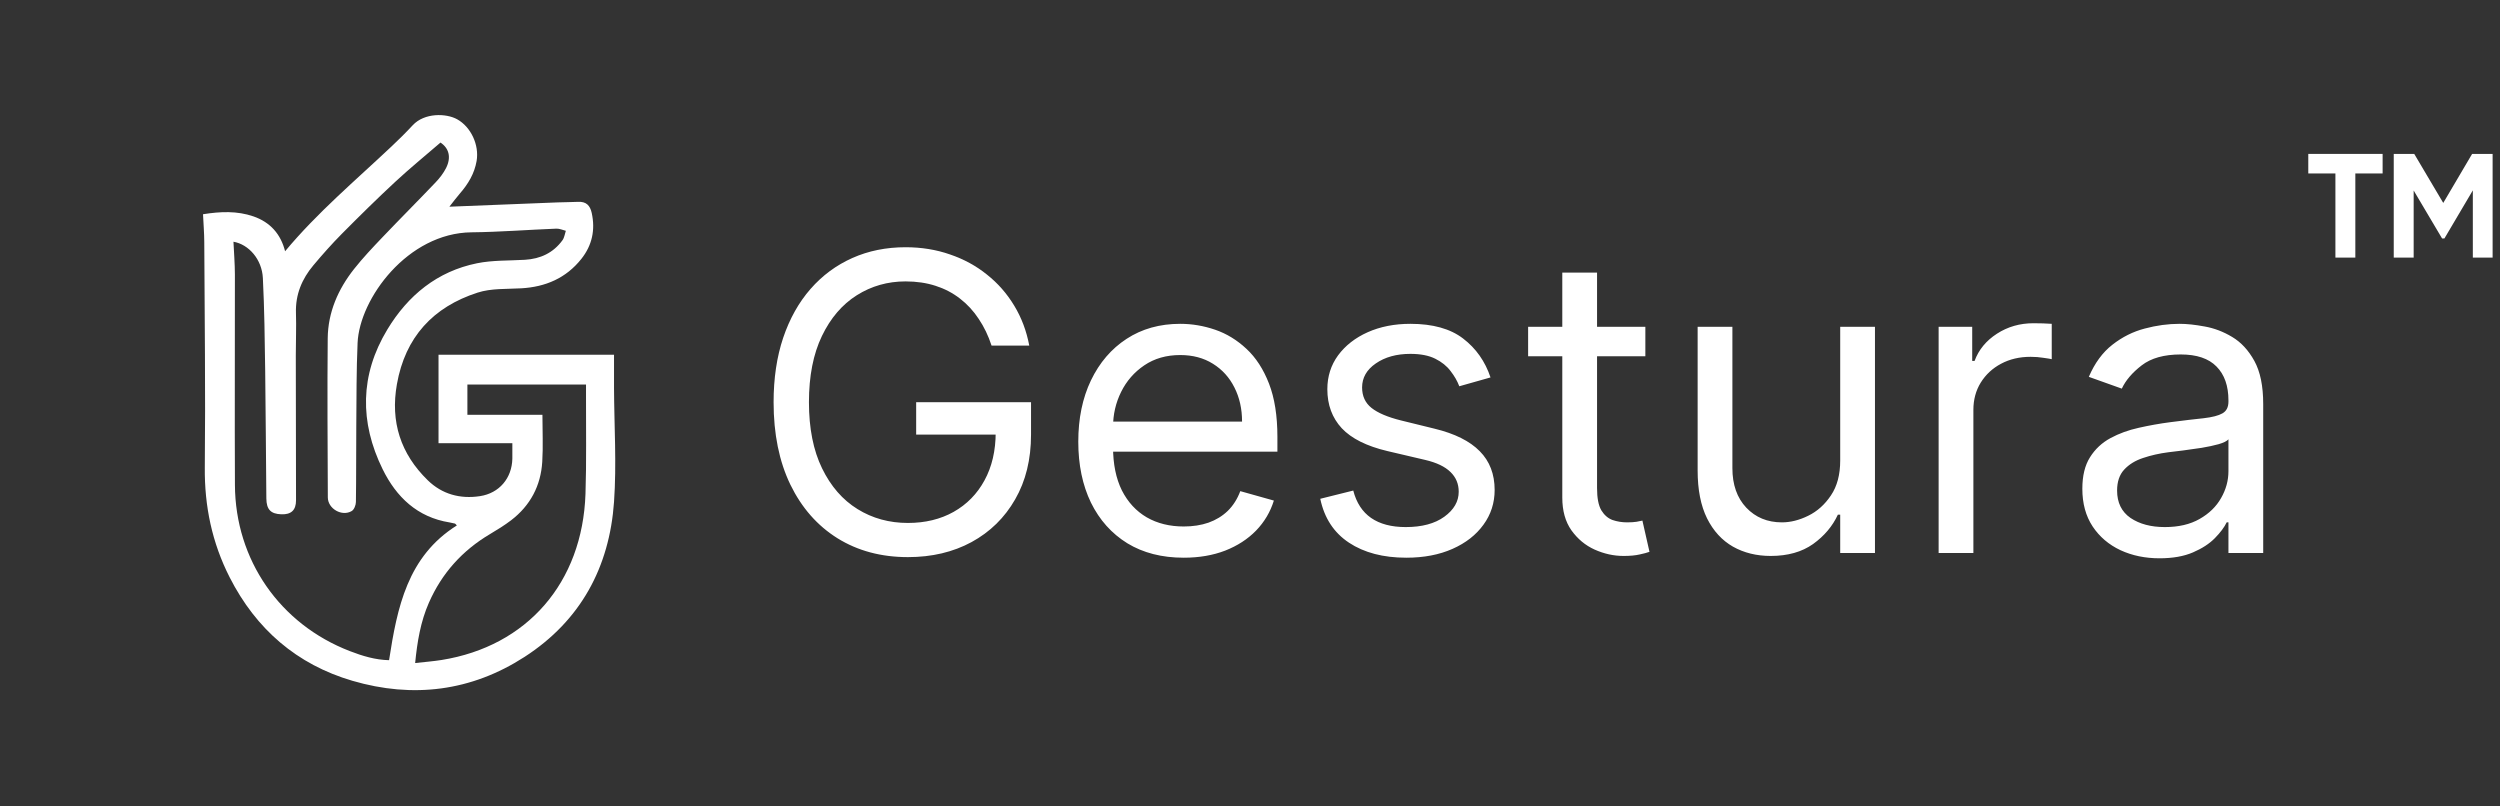 <svg width="217" height="70" viewBox="0 0 217 70" fill="none" xmlns="http://www.w3.org/2000/svg">
<rect x="0" y="0" width="217" height="70" fill="#333333" stroke="none"/>
<path d="M86.068 30C85.787 29.139 85.416 28.368 84.956 27.686C84.504 26.996 83.963 26.408 83.332 25.922C82.71 25.436 82.003 25.065 81.21 24.81C80.418 24.554 79.548 24.426 78.602 24.426C77.051 24.426 75.641 24.827 74.371 25.628C73.101 26.429 72.091 27.609 71.341 29.169C70.591 30.729 70.216 32.642 70.216 34.909C70.216 37.176 70.595 39.09 71.354 40.649C72.112 42.209 73.139 43.389 74.435 44.19C75.73 44.992 77.188 45.392 78.807 45.392C80.307 45.392 81.628 45.072 82.77 44.433C83.921 43.785 84.815 42.874 85.454 41.697C86.102 40.513 86.426 39.119 86.426 37.517L87.398 37.722H79.523V34.909H89.494V37.722C89.494 39.878 89.034 41.753 88.114 43.347C87.202 44.94 85.94 46.176 84.329 47.054C82.727 47.923 80.886 48.358 78.807 48.358C76.489 48.358 74.452 47.812 72.696 46.722C70.949 45.631 69.585 44.08 68.605 42.068C67.633 40.057 67.148 37.67 67.148 34.909C67.148 32.838 67.425 30.976 67.979 29.322C68.541 27.66 69.334 26.246 70.356 25.078C71.379 23.91 72.59 23.016 73.987 22.393C75.385 21.771 76.923 21.46 78.602 21.46C79.983 21.46 81.27 21.669 82.463 22.087C83.665 22.496 84.734 23.079 85.672 23.838C86.618 24.588 87.406 25.487 88.037 26.535C88.668 27.575 89.102 28.73 89.341 30H86.068ZM102.748 48.409C100.856 48.409 99.224 47.992 97.852 47.156C96.488 46.312 95.436 45.136 94.694 43.628C93.961 42.111 93.595 40.347 93.595 38.335C93.595 36.324 93.961 34.551 94.694 33.017C95.436 31.474 96.467 30.273 97.788 29.412C99.118 28.543 100.669 28.108 102.441 28.108C103.464 28.108 104.474 28.278 105.471 28.619C106.468 28.96 107.376 29.514 108.194 30.281C109.012 31.04 109.664 32.045 110.15 33.298C110.636 34.551 110.879 36.094 110.879 37.926V39.205H95.743V36.597H107.811C107.811 35.489 107.589 34.5 107.146 33.631C106.711 32.761 106.089 32.075 105.279 31.572C104.478 31.07 103.532 30.818 102.441 30.818C101.24 30.818 100.2 31.116 99.322 31.713C98.453 32.301 97.784 33.068 97.315 34.014C96.846 34.96 96.612 35.974 96.612 37.057V38.795C96.612 40.278 96.868 41.535 97.379 42.567C97.899 43.59 98.619 44.369 99.539 44.906C100.46 45.435 101.529 45.699 102.748 45.699C103.541 45.699 104.257 45.588 104.896 45.367C105.544 45.136 106.102 44.795 106.571 44.344C107.039 43.883 107.402 43.312 107.657 42.631L110.572 43.449C110.265 44.438 109.75 45.307 109.025 46.057C108.301 46.798 107.406 47.378 106.341 47.795C105.275 48.205 104.078 48.409 102.748 48.409ZM129.377 32.761L126.667 33.528C126.497 33.077 126.245 32.638 125.913 32.212C125.589 31.777 125.146 31.419 124.583 31.138C124.021 30.857 123.301 30.716 122.423 30.716C121.221 30.716 120.22 30.993 119.419 31.547C118.626 32.092 118.23 32.787 118.23 33.631C118.23 34.381 118.502 34.973 119.048 35.408C119.593 35.842 120.446 36.205 121.605 36.494L124.52 37.21C126.275 37.636 127.583 38.288 128.444 39.166C129.305 40.035 129.735 41.156 129.735 42.528C129.735 43.653 129.412 44.659 128.764 45.545C128.125 46.432 127.23 47.131 126.079 47.642C124.929 48.153 123.591 48.409 122.065 48.409C120.062 48.409 118.404 47.974 117.092 47.105C115.779 46.236 114.949 44.966 114.599 43.295L117.463 42.58C117.735 43.636 118.251 44.429 119.01 44.957C119.777 45.486 120.778 45.75 122.014 45.75C123.42 45.75 124.537 45.452 125.363 44.855C126.199 44.25 126.616 43.526 126.616 42.682C126.616 42 126.377 41.429 125.9 40.969C125.423 40.5 124.69 40.151 123.701 39.92L120.429 39.153C118.63 38.727 117.309 38.067 116.466 37.172C115.63 36.269 115.213 35.139 115.213 33.784C115.213 32.676 115.524 31.696 116.146 30.844C116.777 29.991 117.633 29.322 118.716 28.837C119.806 28.351 121.042 28.108 122.423 28.108C124.366 28.108 125.892 28.534 127 29.386C128.116 30.239 128.909 31.364 129.377 32.761ZM142.817 28.364V30.921H132.641V28.364H142.817ZM135.607 23.659H138.624V42.375C138.624 43.227 138.747 43.867 138.994 44.293C139.25 44.71 139.574 44.992 139.966 45.136C140.366 45.273 140.788 45.341 141.232 45.341C141.564 45.341 141.837 45.324 142.05 45.29C142.263 45.247 142.433 45.213 142.561 45.188L143.175 47.898C142.97 47.974 142.685 48.051 142.318 48.128C141.952 48.213 141.487 48.256 140.925 48.256C140.072 48.256 139.237 48.072 138.419 47.706C137.609 47.34 136.936 46.781 136.399 46.031C135.871 45.281 135.607 44.335 135.607 43.193V23.659ZM159.73 39.972V28.364H162.747V48H159.73V44.676H159.526C159.065 45.673 158.349 46.521 157.378 47.22C156.406 47.91 155.179 48.256 153.696 48.256C152.469 48.256 151.378 47.987 150.423 47.45C149.469 46.905 148.719 46.087 148.173 44.996C147.628 43.896 147.355 42.511 147.355 40.841V28.364H150.372V40.636C150.372 42.068 150.773 43.21 151.574 44.062C152.384 44.915 153.415 45.341 154.668 45.341C155.418 45.341 156.18 45.149 156.956 44.766C157.74 44.382 158.396 43.794 158.925 43.001C159.462 42.209 159.73 41.199 159.73 39.972ZM168.273 48V28.364H171.188V31.329H171.392C171.75 30.358 172.398 29.57 173.336 28.965C174.273 28.359 175.33 28.057 176.506 28.057C176.728 28.057 177.005 28.061 177.337 28.07C177.669 28.078 177.921 28.091 178.091 28.108V31.176C177.989 31.151 177.755 31.112 177.388 31.061C177.03 31.001 176.651 30.972 176.25 30.972C175.296 30.972 174.444 31.172 173.694 31.572C172.952 31.965 172.364 32.51 171.929 33.209C171.503 33.899 171.29 34.688 171.29 35.574V48H168.273ZM187.446 48.46C186.202 48.46 185.072 48.226 184.058 47.757C183.044 47.28 182.239 46.594 181.642 45.699C181.045 44.795 180.747 43.705 180.747 42.426C180.747 41.301 180.969 40.389 181.412 39.69C181.855 38.983 182.447 38.429 183.189 38.028C183.93 37.628 184.749 37.33 185.643 37.133C186.547 36.929 187.455 36.767 188.366 36.648C189.56 36.494 190.527 36.379 191.268 36.303C192.018 36.217 192.564 36.077 192.905 35.881C193.254 35.685 193.429 35.344 193.429 34.858V34.756C193.429 33.494 193.084 32.514 192.393 31.815C191.712 31.116 190.676 30.767 189.287 30.767C187.847 30.767 186.717 31.082 185.899 31.713C185.081 32.344 184.506 33.017 184.173 33.733L181.31 32.71C181.821 31.517 182.503 30.588 183.355 29.923C184.216 29.25 185.153 28.781 186.168 28.517C187.19 28.244 188.196 28.108 189.185 28.108C189.815 28.108 190.54 28.185 191.358 28.338C192.185 28.483 192.982 28.785 193.749 29.246C194.524 29.706 195.168 30.401 195.679 31.329C196.19 32.258 196.446 33.503 196.446 35.062V48H193.429V45.341H193.276C193.071 45.767 192.73 46.223 192.253 46.709C191.776 47.195 191.141 47.608 190.348 47.949C189.555 48.29 188.588 48.46 187.446 48.46ZM187.906 45.75C189.099 45.75 190.105 45.516 190.923 45.047C191.75 44.578 192.372 43.973 192.79 43.231C193.216 42.49 193.429 41.71 193.429 40.892V38.131C193.301 38.284 193.02 38.425 192.585 38.553C192.159 38.672 191.665 38.778 191.102 38.872C190.548 38.957 190.007 39.034 189.479 39.102C188.959 39.162 188.537 39.213 188.213 39.256C187.429 39.358 186.696 39.524 186.014 39.754C185.341 39.976 184.795 40.312 184.378 40.764C183.969 41.207 183.764 41.812 183.764 42.58C183.764 43.628 184.152 44.42 184.928 44.957C185.712 45.486 186.705 45.75 187.906 45.75Z" fill="white"/>
<path d="M206.811 13.359H200.359V15.056H202.714V22.359H204.443V15.056H206.811V13.359Z" fill="white"/>
<path d="M216.359 13.359H214.58L212.074 17.614L209.556 13.359H207.777V22.359H209.506V16.535L211.974 20.7H212.174L214.642 16.522V22.359H216.359V13.359Z" fill="white"/>
<path d="M53.297 30.782C53.297 31.749 53.294 32.702 53.297 33.653C53.311 36.956 53.528 40.275 53.298 43.561C52.901 49.239 50.393 53.874 45.541 57.013C40.913 60.007 35.845 60.631 30.593 59.094C25.766 57.68 22.225 54.611 19.936 50.114C18.406 47.109 17.743 43.944 17.777 40.56C17.842 34.044 17.761 27.527 17.731 21.011C17.727 20.219 17.661 19.429 17.622 18.596C19.138 18.355 20.577 18.293 21.994 18.781C23.462 19.287 24.371 20.325 24.746 21.809C27.542 18.448 30.851 15.668 33.984 12.712C34.613 12.119 35.232 11.51 35.819 10.876C36.847 9.766 38.742 9.829 39.685 10.355C40.879 11.022 41.608 12.584 41.37 13.973C41.182 15.068 40.638 15.967 39.925 16.789C39.633 17.124 39.369 17.484 39.006 17.942C42.246 17.813 45.328 17.689 48.411 17.568C49.003 17.545 49.596 17.549 50.187 17.52C50.876 17.486 51.216 17.827 51.36 18.477C51.686 19.954 51.395 21.295 50.465 22.468C49.138 24.143 47.35 24.907 45.239 25.026C43.97 25.098 42.634 25.018 41.454 25.4C37.596 26.646 35.176 29.259 34.452 33.347C33.872 36.617 34.777 39.394 37.127 41.685C38.374 42.901 39.941 43.328 41.664 43.065C43.336 42.809 44.438 41.508 44.472 39.806C44.48 39.398 44.472 38.991 44.472 38.469H38.064V30.789H53.296L53.297 30.782ZM38.231 12.377C36.888 13.537 35.57 14.61 34.327 15.764C32.741 17.236 31.199 18.756 29.675 20.292C28.811 21.164 27.993 22.087 27.203 23.027C26.205 24.213 25.639 25.566 25.689 27.159C25.729 28.388 25.674 29.62 25.676 30.851C25.68 35.044 25.692 39.236 25.695 43.429C25.695 44.285 25.274 44.673 24.422 44.641C23.507 44.609 23.13 44.233 23.119 43.265C23.079 39.573 23.07 35.883 23.019 32.192C22.982 29.505 22.95 26.816 22.817 24.134C22.736 22.511 21.595 21.215 20.264 20.982C20.308 21.936 20.387 22.89 20.389 23.842C20.397 29.926 20.361 36.01 20.392 42.094C20.423 48.599 24.292 54.172 30.361 56.514C31.455 56.937 32.581 57.28 33.771 57.304C34.478 52.716 35.37 48.301 39.654 45.608C39.555 45.508 39.529 45.456 39.492 45.447C39.339 45.407 39.185 45.373 39.028 45.348C36.225 44.9 34.4 43.142 33.216 40.734C31.207 36.65 31.236 32.543 33.622 28.599C35.414 25.636 37.954 23.55 41.411 22.85C42.757 22.578 44.172 22.632 45.557 22.55C46.905 22.471 48.026 21.953 48.826 20.848C48.989 20.624 49.022 20.307 49.115 20.033C48.843 19.968 48.568 19.835 48.298 19.846C45.84 19.943 43.383 20.139 40.925 20.165C35.391 20.223 31.206 25.915 31.038 29.77C30.934 32.159 30.946 34.553 30.926 36.944C30.907 39.154 30.926 41.364 30.893 43.574C30.889 43.844 30.738 44.234 30.531 44.357C29.681 44.863 28.459 44.159 28.455 43.177C28.437 38.575 28.402 33.972 28.446 29.37C28.468 27.11 29.345 25.106 30.734 23.348C31.496 22.385 32.346 21.488 33.194 20.598C34.718 18.998 36.281 17.436 37.804 15.836C38.161 15.461 38.493 15.036 38.723 14.577C39.189 13.645 38.961 12.852 38.232 12.373L38.231 12.377ZM36.033 57.552C36.891 57.455 37.617 57.401 38.334 57.286C45.761 56.094 50.559 50.564 50.82 42.871C50.915 40.05 50.855 37.224 50.866 34.401C50.866 34.069 50.866 33.735 50.866 33.379H40.57V36.006H47.083C47.083 37.405 47.15 38.75 47.068 40.085C46.94 42.165 46.032 43.884 44.364 45.16C43.787 45.6 43.163 45.985 42.537 46.356C40.13 47.781 38.352 49.756 37.226 52.321C36.505 53.963 36.218 55.694 36.035 57.553L36.033 57.552Z" fill="white"/>
</svg>
